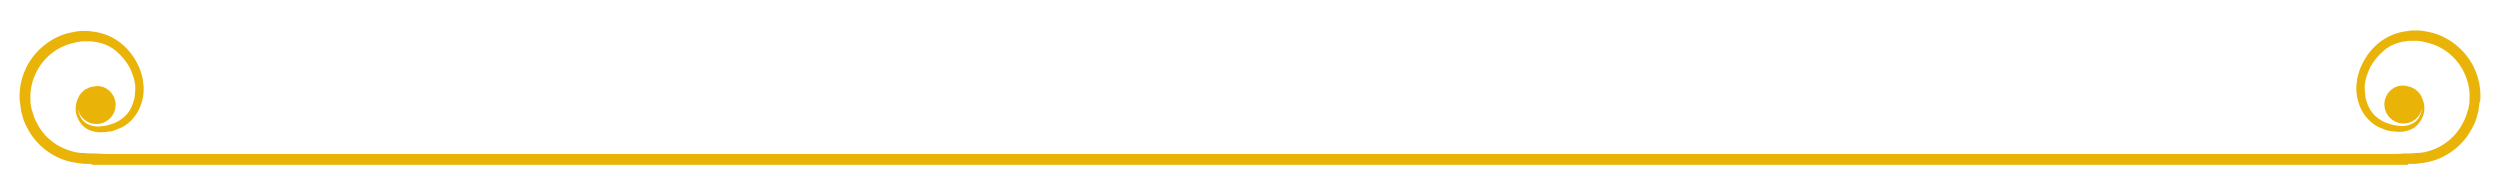 <svg xmlns="http://www.w3.org/2000/svg" xmlns:xlink="http://www.w3.org/1999/xlink" width="1024" zoomAndPan="magnify" viewBox="0 0 768 60" height="80" preserveAspectRatio="xMidYMid meet" version="1.0"><defs><clipPath id="0f1eb43060"><path d="M 6 9.383 L 762 9.383 L 762 50.609 L 6 50.609 Z M 6 9.383 " clip-rule="nonzero"/></clipPath></defs><g clip-path="url(#0f1eb43060)"><path fill="#eab308" d="M 761.961 30.676 C 762.113 27.652 761.66 24.629 760.449 21.758 C 758.184 16.164 753.191 11.777 747.449 10.117 C 746.844 9.965 746.086 9.812 745.332 9.664 C 744.574 9.512 743.668 9.359 743.062 9.359 L 740.797 9.359 C 740.191 9.512 739.434 9.512 738.68 9.664 C 735.809 10.117 733.086 11.324 730.816 13.141 C 728.551 14.953 726.887 17.223 725.676 19.641 C 725.074 20.852 724.621 22.059 724.316 23.422 C 724.164 24.023 724.016 24.781 724.016 25.387 C 723.863 25.992 723.863 26.594 723.863 27.199 C 723.863 29.922 724.621 32.34 725.828 34.457 C 727.039 36.422 728.852 38.234 730.969 39.145 C 731.422 39.293 732.027 39.598 732.48 39.75 C 732.934 40.051 733.539 40.051 733.992 40.203 C 735.051 40.352 736.109 40.504 737.016 40.504 C 738.98 40.504 741.098 39.898 742.457 38.539 C 743.82 37.18 744.574 35.516 744.727 34.004 C 744.879 32.492 744.574 31.129 743.973 29.922 C 743.516 28.711 742.609 27.957 741.855 27.352 C 741.402 27.199 740.945 26.898 740.645 26.746 C 740.492 26.746 740.191 26.594 740.039 26.594 C 739.434 26.445 738.832 26.293 738.227 26.293 L 737.773 26.293 C 734.898 26.445 732.48 29.016 732.48 32.039 C 732.48 35.363 735.203 37.934 738.379 37.934 C 741.098 37.934 743.367 36.121 743.973 33.551 L 743.973 33.852 C 743.668 35.211 743.062 36.574 741.855 37.48 C 740.645 38.387 738.98 38.84 737.32 38.691 C 736.262 38.539 735.504 38.539 734.598 38.234 C 734.145 38.086 733.691 37.934 733.238 37.781 C 732.785 37.633 732.328 37.48 731.875 37.18 C 730.215 36.27 728.703 34.91 727.793 33.098 C 727.34 32.188 727.039 31.281 726.734 30.223 C 726.586 29.164 726.434 27.957 726.434 27.047 C 726.434 26.594 726.434 25.84 726.586 25.387 C 726.586 24.934 726.734 24.477 726.887 23.875 C 727.188 22.816 727.645 21.758 728.098 20.699 C 729.156 18.734 730.668 16.918 732.48 15.406 C 734.297 13.895 736.562 12.988 738.98 12.688 C 739.586 12.535 740.191 12.535 740.797 12.535 L 742.762 12.535 C 743.516 12.688 743.973 12.688 744.574 12.836 L 746.391 13.289 C 751.227 14.652 755.309 18.281 757.273 22.965 C 758.332 25.387 758.785 27.957 758.637 30.375 L 758.637 31.434 C 758.637 31.734 758.484 32.039 758.484 32.34 L 758.332 33.246 L 758.031 34.152 C 757.73 35.363 757.273 36.574 756.672 37.633 C 754.402 42.168 750.32 45.344 745.633 46.551 C 744.574 46.855 743.367 47.004 742.156 47.004 C 740.945 47.156 739.586 47.156 738.379 47.156 C 736.863 47.309 735.352 47.309 733.992 47.309 L 34.008 47.309 C 32.648 47.309 31.137 47.309 29.621 47.156 C 28.414 47.156 27.055 47.156 25.844 47.004 C 24.633 47.004 23.426 46.855 22.367 46.551 C 17.68 45.344 13.598 42.316 11.328 37.781 C 10.727 36.723 10.27 35.516 9.969 34.305 L 9.668 33.398 L 9.516 32.492 C 9.516 32.188 9.363 31.887 9.363 31.586 L 9.363 30.527 C 9.215 28.105 9.668 25.535 10.727 23.117 C 12.691 18.43 16.773 14.801 21.609 13.441 L 23.426 12.988 C 24.027 12.836 24.484 12.836 25.238 12.688 L 27.203 12.688 C 27.809 12.688 28.414 12.688 29.02 12.836 C 31.438 13.141 33.703 14.047 35.52 15.559 C 37.332 17.07 38.844 18.883 39.902 20.852 C 40.355 21.91 40.812 22.965 41.113 24.023 C 41.266 24.629 41.414 25.082 41.414 25.535 C 41.566 25.992 41.566 26.746 41.566 27.199 C 41.566 28.105 41.414 29.316 41.266 30.375 C 40.961 31.434 40.66 32.34 40.207 33.246 C 39.297 35.062 37.785 36.422 36.125 37.328 C 35.672 37.633 35.215 37.781 34.762 37.934 C 34.309 38.086 33.855 38.234 33.402 38.387 C 32.496 38.691 31.738 38.691 30.68 38.84 C 29.02 38.992 27.355 38.539 26.145 37.633 C 24.938 36.723 24.332 35.363 24.027 34.004 L 24.027 33.699 C 24.633 36.27 26.902 38.086 29.621 38.086 C 32.797 38.086 35.52 35.516 35.52 32.188 C 35.52 29.164 33.102 26.594 30.227 26.445 L 29.773 26.445 C 29.168 26.445 28.566 26.594 27.961 26.746 C 27.809 26.746 27.508 26.898 27.355 26.898 C 27.055 27.047 26.598 27.352 26.145 27.504 C 25.391 28.105 24.484 28.863 24.027 30.074 C 23.426 31.281 23.121 32.641 23.273 34.156 C 23.426 35.668 24.18 37.328 25.539 38.691 C 26.902 40.051 29.02 40.656 30.984 40.656 C 31.891 40.656 32.949 40.504 34.008 40.352 C 34.461 40.203 35.066 40.203 35.52 39.898 C 35.973 39.75 36.578 39.445 37.031 39.293 C 39.148 38.387 40.961 36.574 42.172 34.609 C 43.379 32.492 44.137 30.074 44.137 27.352 C 44.137 26.746 44.137 26.141 43.984 25.535 C 43.984 24.934 43.836 24.176 43.684 23.57 C 43.379 22.211 42.926 21 42.324 19.793 C 41.113 17.371 39.449 15.105 37.184 13.289 C 34.914 11.477 32.191 10.266 29.32 9.812 C 28.566 9.664 27.809 9.664 27.203 9.512 L 24.938 9.512 C 24.332 9.512 23.426 9.664 22.668 9.812 C 21.914 9.965 21.156 10.117 20.551 10.266 C 14.809 11.93 9.816 16.316 7.551 21.91 C 6.34 24.781 5.887 27.805 6.039 30.828 L 6.188 31.734 C 6.188 32.039 6.34 32.492 6.34 32.945 L 6.492 34.156 L 6.793 35.211 C 7.098 36.723 7.699 38.086 8.457 39.445 C 11.18 44.738 16.32 48.516 21.762 49.727 C 23.121 50.027 24.484 50.18 25.844 50.332 L 28.109 50.332 L 28.109 50.633 L 739.738 50.633 L 739.738 50.332 L 742.004 50.332 C 743.367 50.18 744.727 50.027 746.086 49.727 C 751.531 48.516 756.672 44.738 759.391 39.445 C 760.148 38.086 760.754 36.723 761.055 35.211 L 761.355 34.152 L 761.508 32.945 C 761.508 32.492 761.66 32.039 761.66 31.734 Z M 761.961 30.676 " fill-opacity="1" fill-rule="nonzero"/></g></svg>
